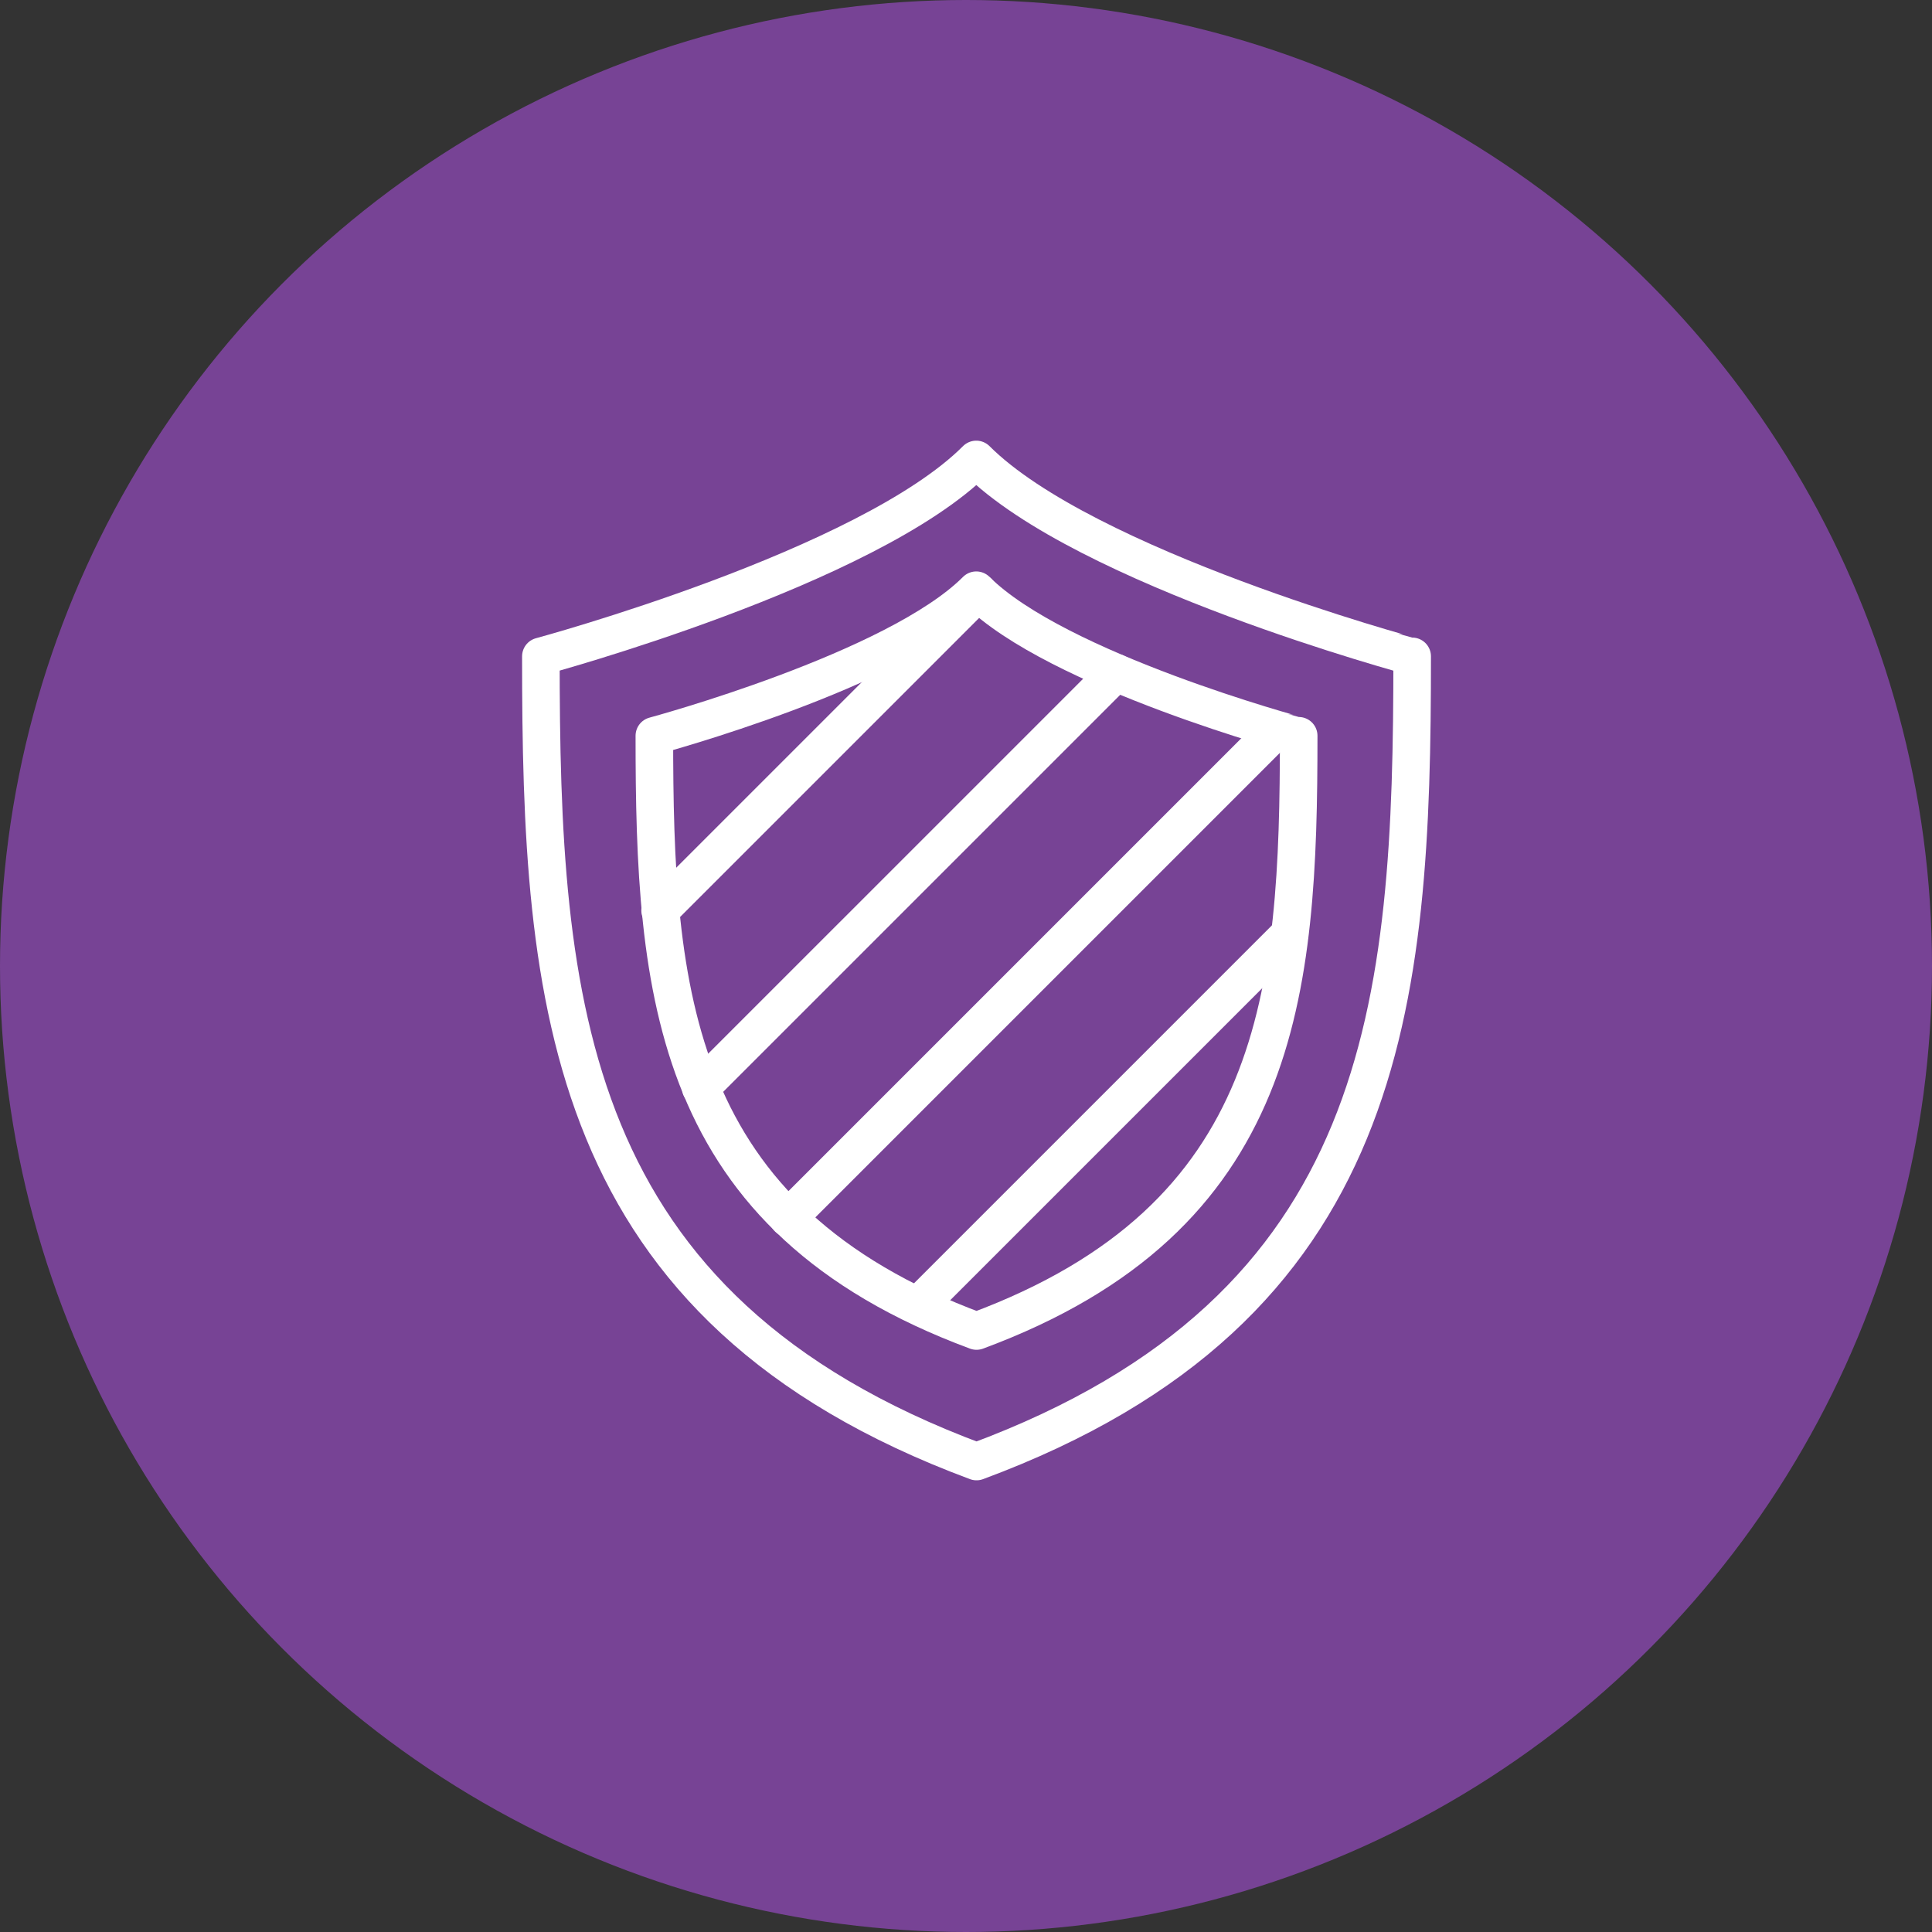 <svg id="Layer_1" data-name="Layer 1" xmlns="http://www.w3.org/2000/svg" viewBox="0 0 77.12 77.12"><rect x="0" y="0" width="77.12" height="77.12" fill="#333333" stroke="none"/><defs><style>.cls-1{fill:#774395;}.cls-2{fill:none;stroke:#fff;stroke-linecap:round;stroke-linejoin:round;stroke-width:1.5px;}</style></defs><title>advisor-icon</title><circle class="cls-1" cx="38.56" cy="38.56" r="38.56"/><path class="cls-2" d="M1222.53,132.43h0c-4.33,4.34-17.38,7.86-17.38,7.86,0,13.85.87,26,17.39,32.14,16.52-6.12,17.39-18.3,17.39-32.14C1239.91,140.29,1226.87,136.77,1222.53,132.43Z" transform="translate(-1183.56 -114.09)"/><path class="cls-2" d="M1222.53,137.65h0c-3.2,3.21-12.85,5.81-12.85,5.81,0,10.24.64,19.23,12.86,23.76,12.21-4.52,12.86-13.52,12.86-23.76C1235.38,143.46,1225.74,140.86,1222.53,137.65Z" transform="translate(-1183.56 -114.09)"/><line class="cls-2" x1="26.35" y1="36.34" x2="39.05" y2="23.64"/><line class="cls-2" x1="27.97" y1="43.42" x2="44.54" y2="26.85"/><line class="cls-2" x1="31.46" y1="48.62" x2="50.94" y2="29.14"/><line class="cls-2" x1="36.83" y1="51.94" x2="51.47" y2="37.3"/></svg>